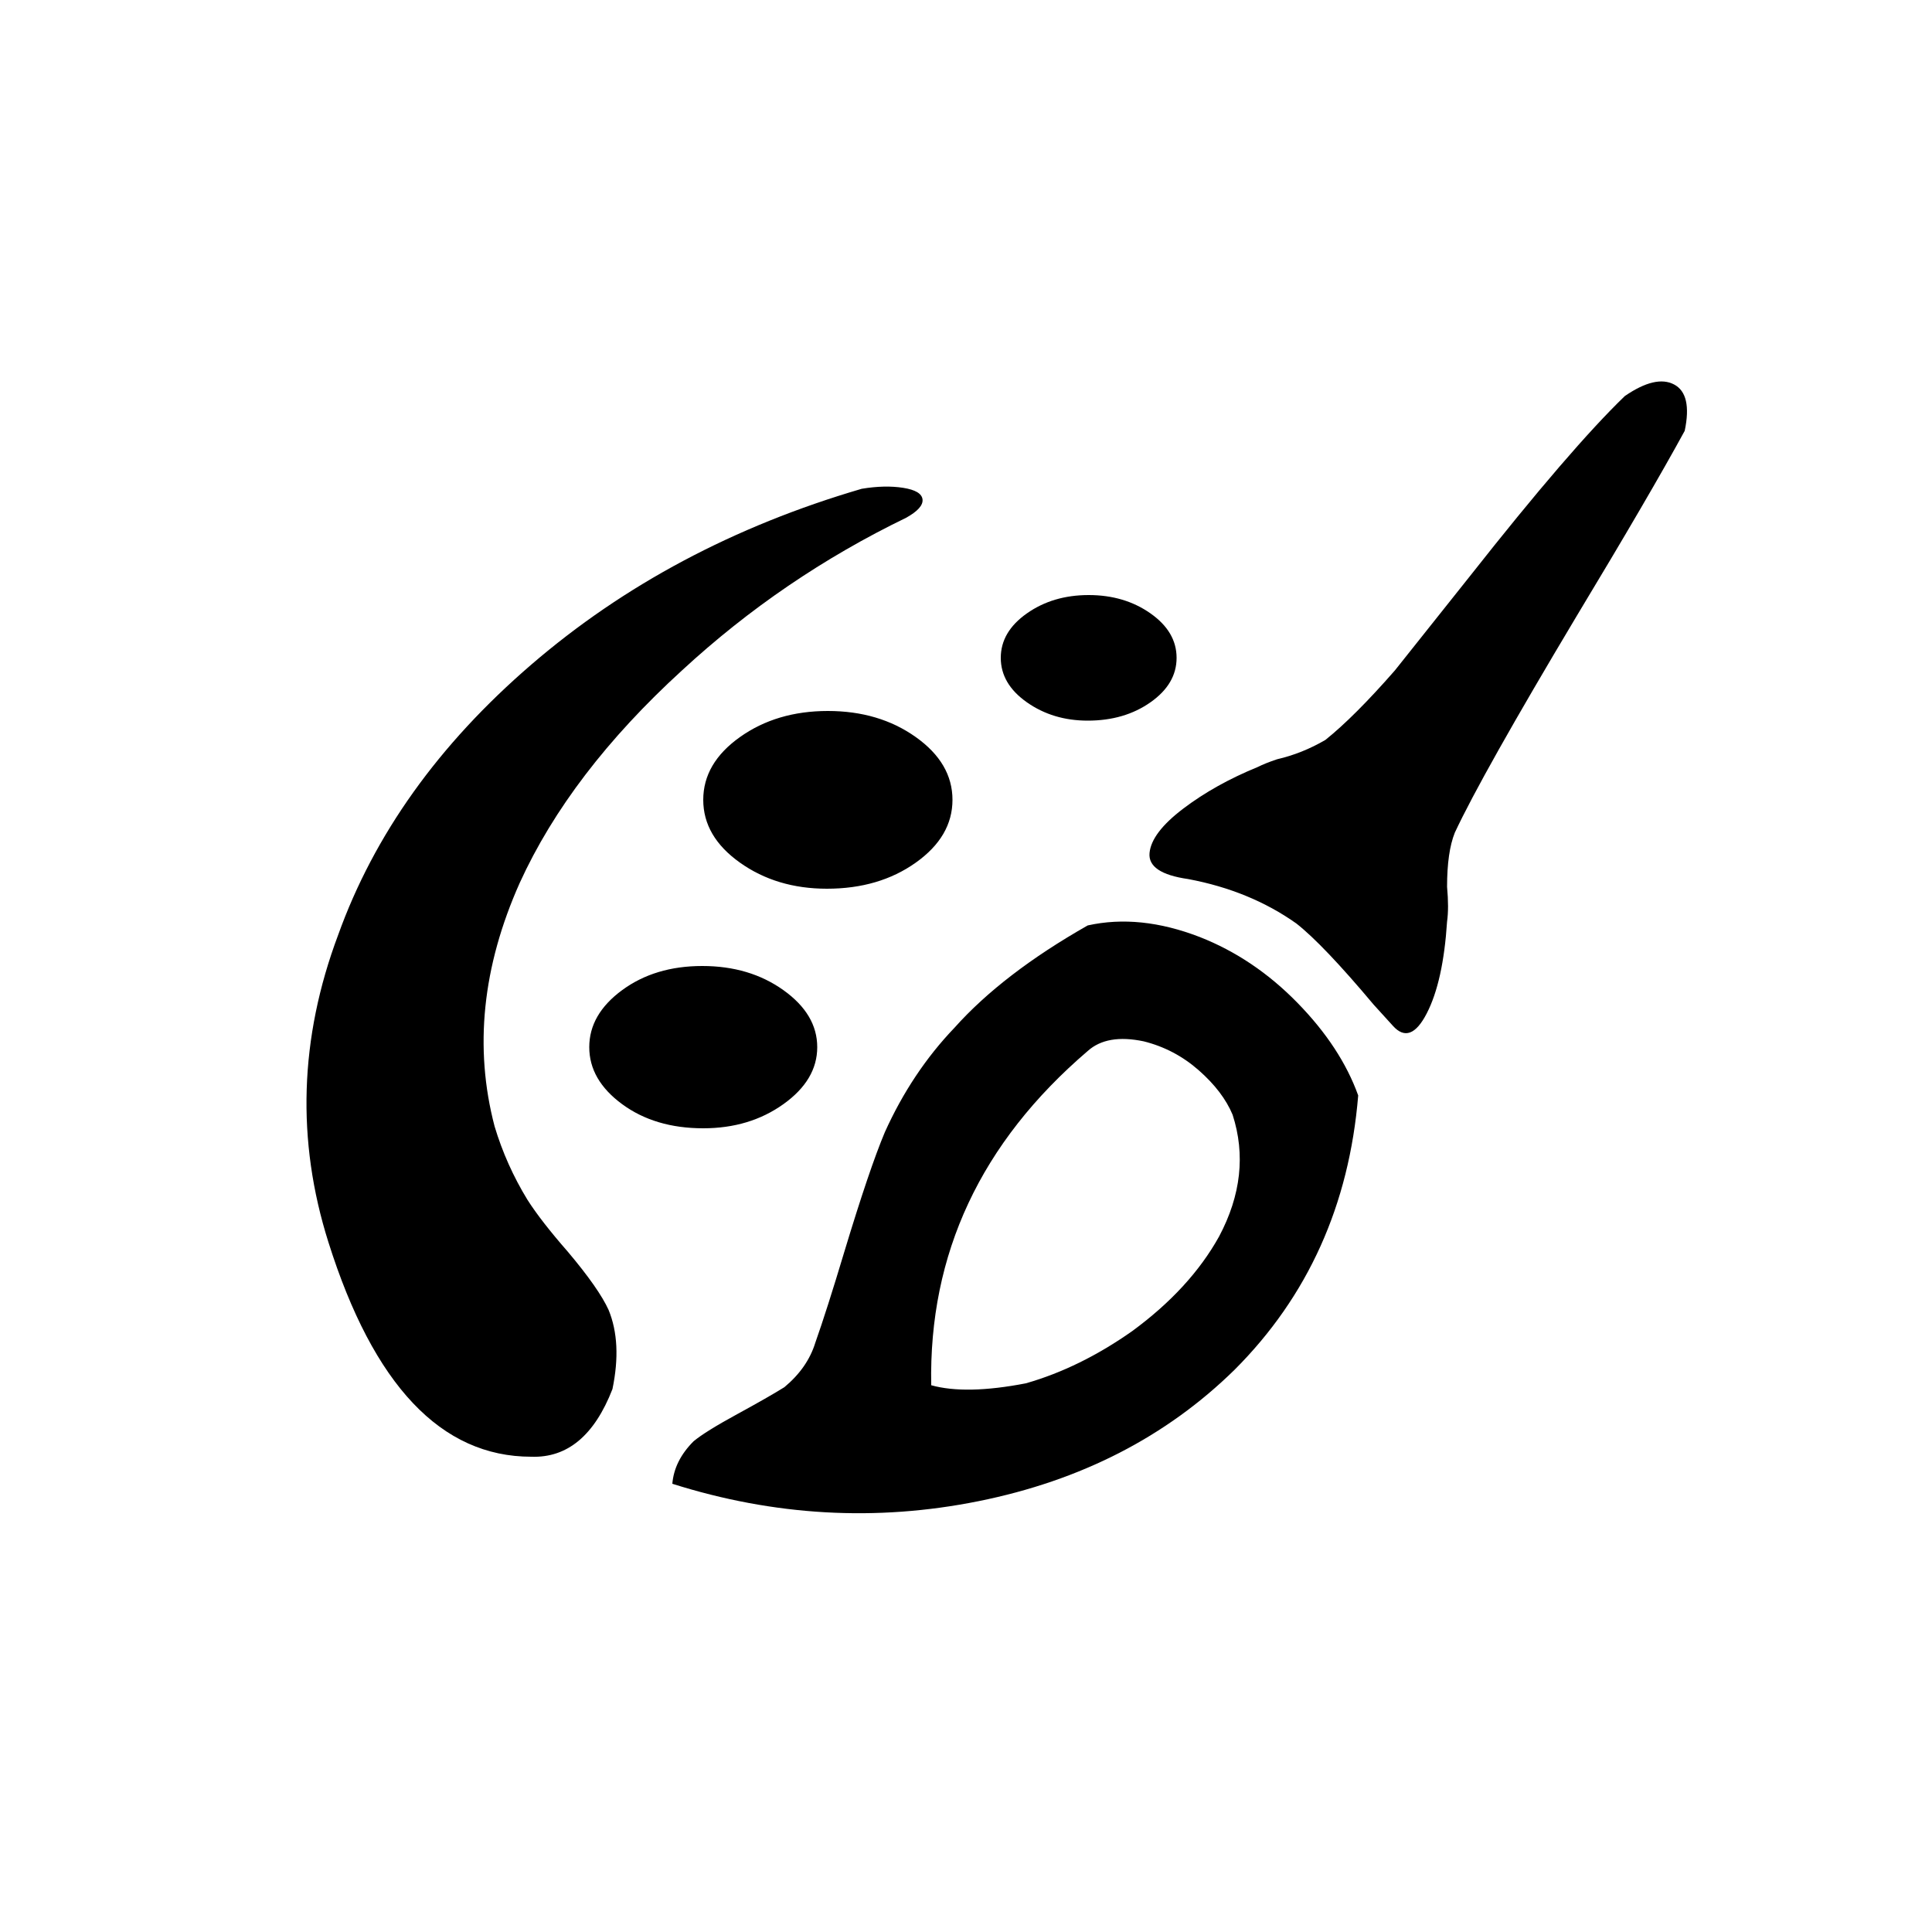 <svg xmlns="http://www.w3.org/2000/svg" viewBox="0 0 1000 1000">
  <path d="M872 223q-18 33-56 96-49 82-63 112-4 10-4 28 1 11 0 18-2 31-10.5 47.5T721 531l-10-11q-26-31-40-42-24-17-56-23-21-3-20-13.5t17.5-23T651 397q4-2 10-4 13-3 25-10 15-12 36-36 12-15 39-49 52-66 80-93 16-11 25.5-6t5.5 24zM563 373q-18 0-31.5-9.5t-13.5-23 13.5-23 32-9.5 32 9.5 13.5 23-13.5 23T563 373zm-135 87q-26 0-45-13.5T364 414t19-32.5 45.5-13.5 45.5 13.5 19 32.5-19 32.5-46 13.5zm41-192q-64 31-116 79-58 53-84 110-29 65-13 126 6 20 17 38 7 11 21 27 16 19 21 30 7 17 2 41-14 36-42 35-70 0-105-111-25-79 5-159 28-78 100-140t171-91q12-2 21.5-.5t10 6-8.5 9.5zM364 584q-25 0-42-12.5T305 542t17-29.5 41.5-12.5 42 12.5T423 542t-17.5 29.5T364 584zm58 111q6-17 15-47 13-43 21-62 14-31 36-54 25-28 69-53 27-6 58 6 28 11 50.5 34t31.5 48q-7 85-64 142-53 52-132.5 68T348 768q1-12 11-22 6-5 22.5-14t24.5-14q12-10 16-23zm60 22q18 5 49-1 28-8 55-27 30-22 45-49 17-32 7-63-5-12-17.5-23T592 539q-19-4-29 5-83 71-81 173z"/>
</svg>
